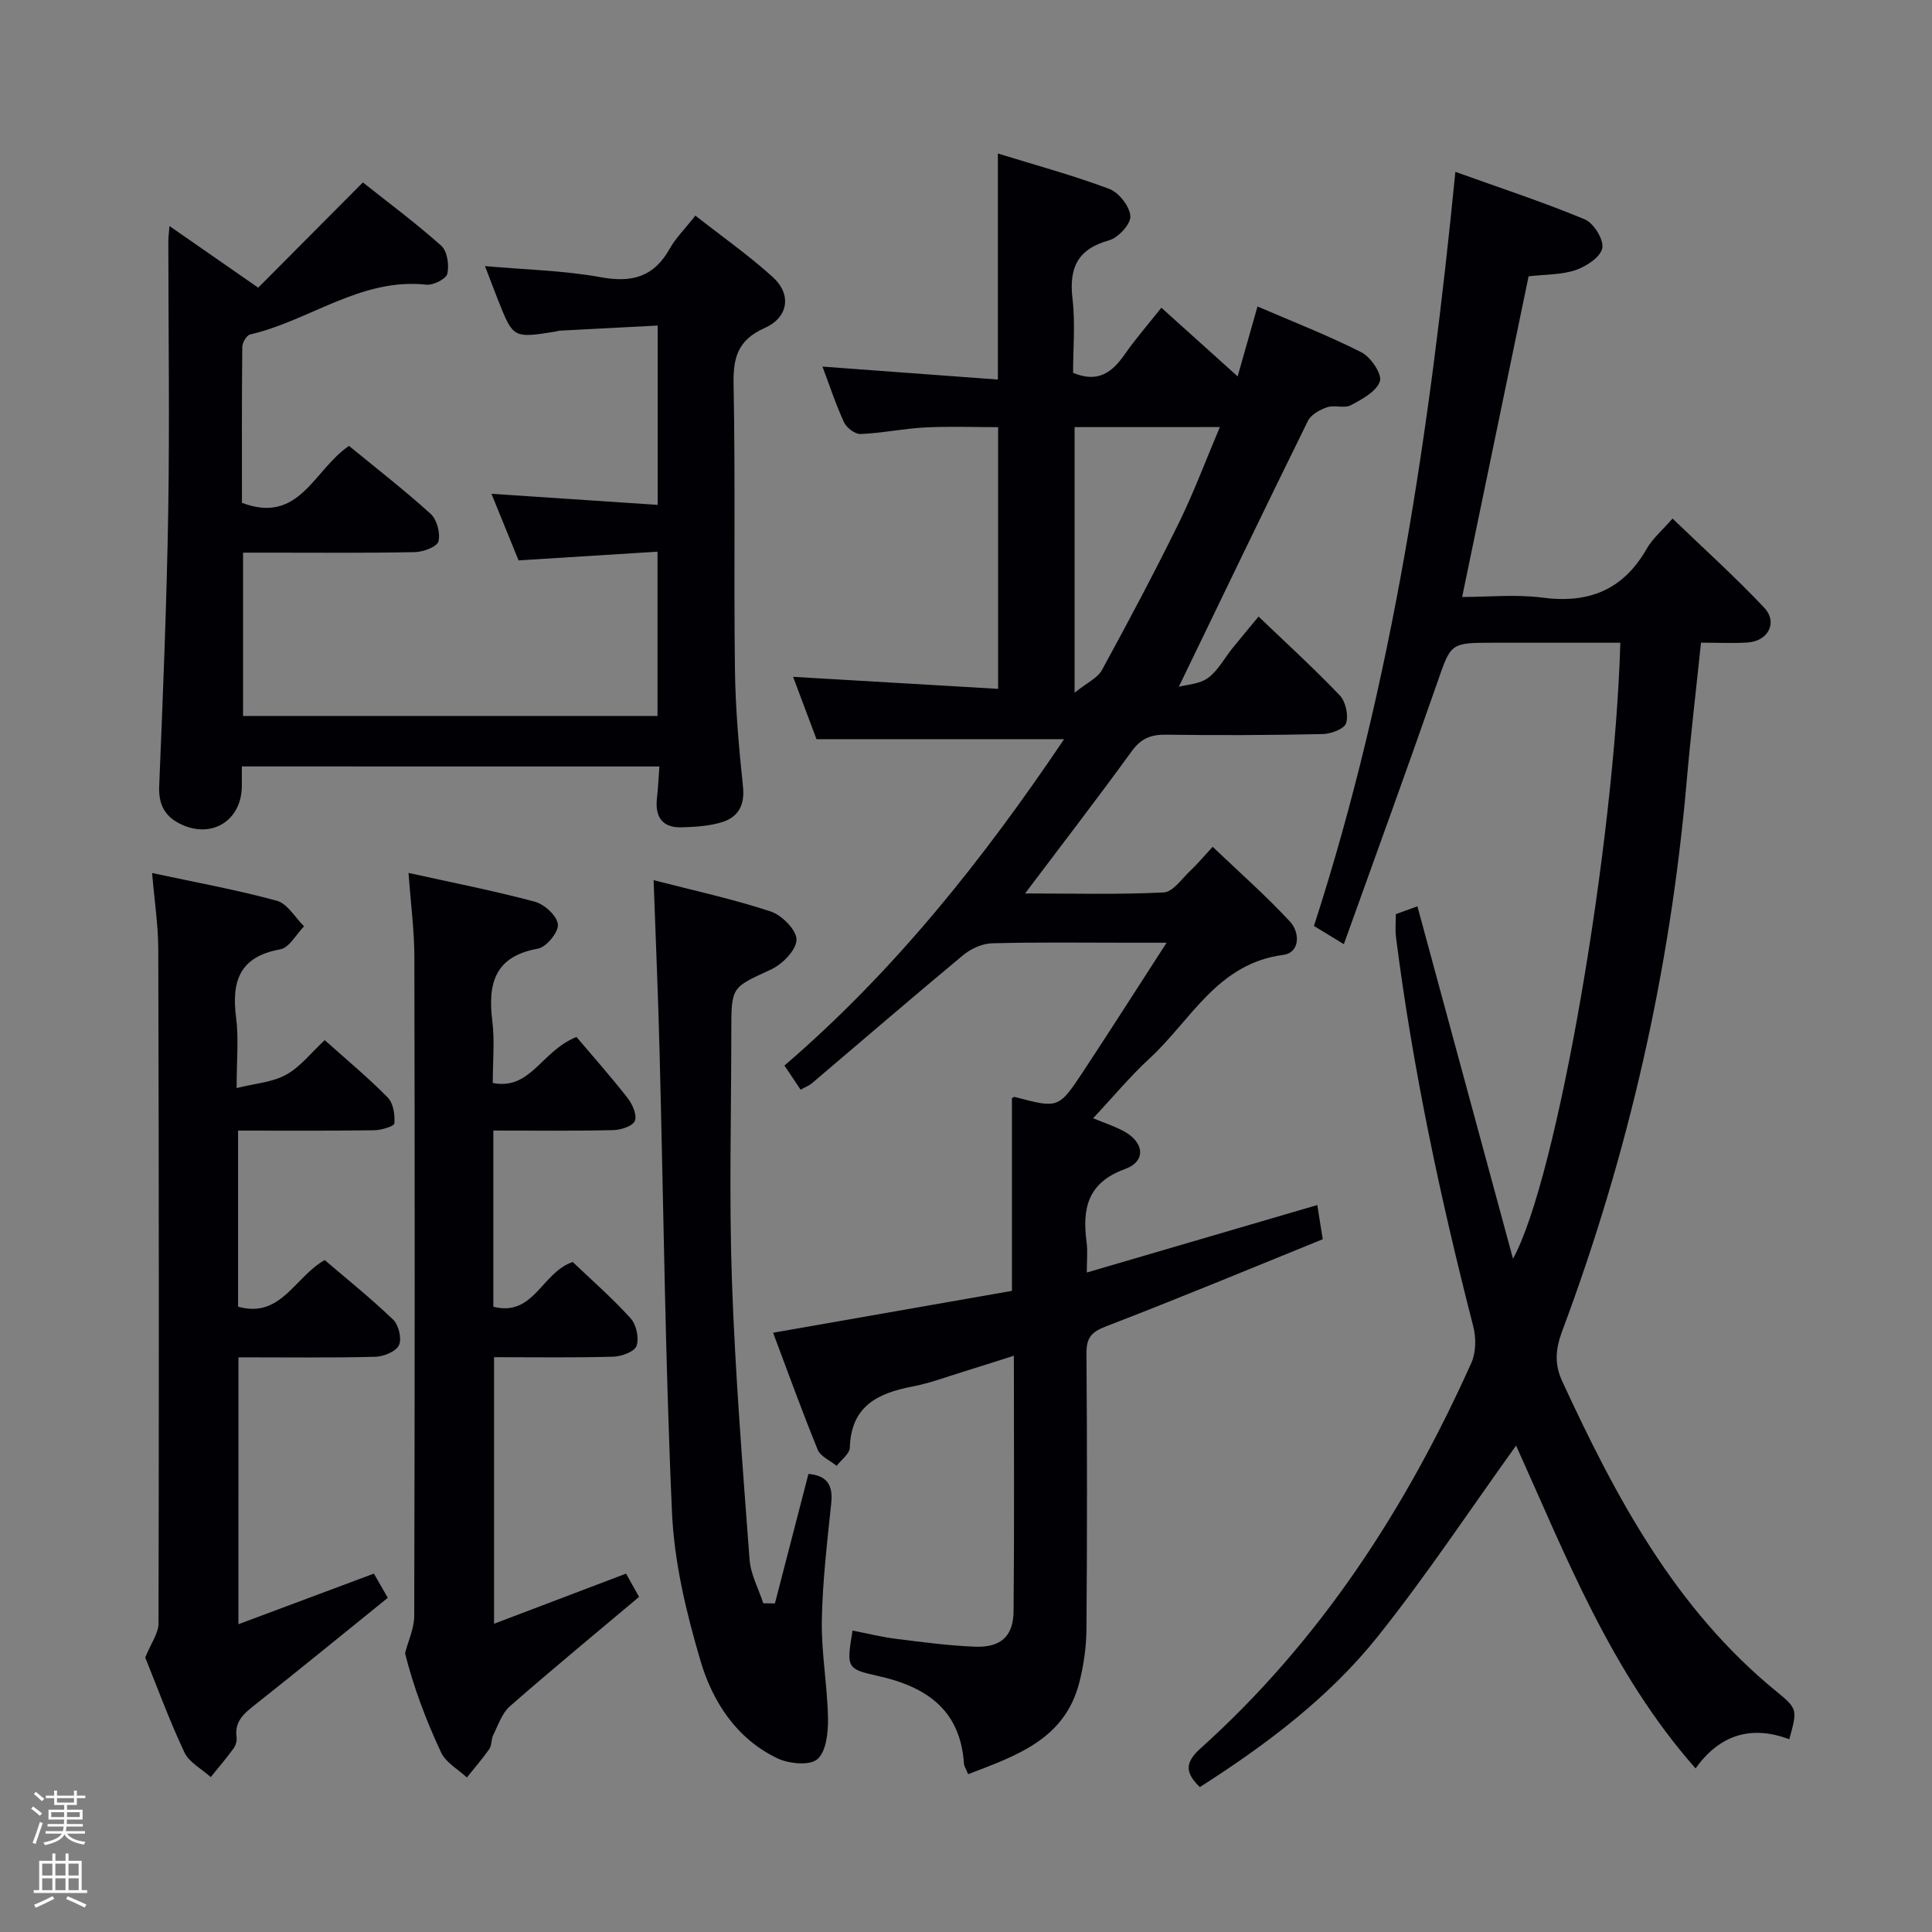 <svg enable-background="new 0 0 400 400" viewBox="0 0 400 400" xmlns="http://www.w3.org/2000/svg"><rect x="0" y="0" width="400" height="400" fill="#808080" stroke="none"/><path d="m6.44 374.46.42-.45c.65.47 1.27.95 1.85 1.44l-.45.49c-.65-.56-1.25-1.06-1.82-1.48m.93 7.33-.63-.26c.55-1.36 1.05-2.8 1.52-4.33.19.1.38.19.59.27-.46 1.29-.95 2.73-1.48 4.32m-.38-10.38.44-.42c.43.34 1.01.82 1.74 1.44l-.49.49c-.53-.51-1.09-1.01-1.69-1.51m2.5.35h1.72v-1.04h.59v1.04h3.52v-1.04h.59v1.04h1.75v.53h-1.75v1.42h-2.03v.97h3.22v2.03h-3.24c0 .35-.01.66-.03.93h3.32v.53h-3.37c-.03.27-.08.58-.15.94h3.96v.53h-3.71c.67.92 1.93 1.48 3.79 1.68-.13.24-.23.44-.29.59-2.13-.38-3.48-1.08-4.04-2.12-.43.97-1.77 1.72-4.03 2.23-.09-.19-.2-.37-.33-.55 2.1-.42 3.37-1.03 3.81-1.83h-3.36v-.53h3.58c.08-.29.13-.61.16-.94h-3.33v-.53h3.39c.02-.27.04-.58.04-.93h-3.23v-2.03h3.25v-.97h-2.07v-1.42h-1.73zm1.12 3.44v1h2.65c.01-.3.02-.44.01-.4v-.25-.35zm1.19-2h3.52v-.91h-3.52zm4.71 2h-2.63v.59c0 .15-.01.28-.01.4h2.64z" fill="#fcfbfa"/><path d="m13.56 383.74h.63v1.52h2.72v6.07h1.13v.6h-11.06v-.6h1.13v-6.07h2.73v-1.52h.63v1.52h2.1v-1.52zm-2.69 8.83.38.56c-1.24.63-2.53 1.25-3.85 1.85-.1-.21-.21-.42-.34-.63 1.36-.55 2.63-1.15 3.81-1.78m-2.13-4.27h2.1v-2.45h-2.1zm0 3.04h2.1v-2.46h-2.1zm2.72-3.04h2.1v-2.45h-2.1zm0 3.04h2.1v-2.46h-2.1zm6.07 3.6c-1.41-.71-2.7-1.3-3.86-1.78l.35-.56c1.45.62 2.75 1.19 3.88 1.72zm-1.25-9.09h-2.1v2.45h2.1zm-2.09 5.49h2.1v-2.46h-2.1z" fill="#fcfbfa"/><g fill="#010105"><path d="m200.44 367.33c-.51-1.25-.83-1.69-.86-2.15-.74-11.22-7.82-15.99-17.89-18.21-6.49-1.43-6.42-1.75-5.18-9.38 3.02.59 6.02 1.34 9.06 1.72 5.42.68 10.86 1.41 16.32 1.62 5.32.2 7.91-2.15 7.96-7.36.17-17.32.06-34.64.06-52.88-3.77 1.19-7.12 2.28-10.5 3.32-3.49 1.07-6.95 2.38-10.52 3.06-7.21 1.37-12.69 4.09-12.94 12.63-.04 1.29-1.77 2.53-2.73 3.79-1.34-1.1-3.34-1.93-3.92-3.34-3.25-7.95-6.16-16.04-9.24-24.22 16.82-2.95 33.09-5.8 49.45-8.67 0-13.67 0-26.73 0-39.9.07-.03.38-.3.61-.24 8.99 2.37 9.06 2.42 14.15-5.29 5.58-8.45 11.02-17 17.26-26.65-3.29 0-5.49 0-7.7 0-9.5 0-19-.14-28.49.12-2.04.06-4.38 1.16-5.99 2.5-10.5 8.72-20.82 17.63-31.23 26.46-.6.51-1.39.8-2.36 1.35-1.12-1.67-2.1-3.13-3.35-5 22.79-19.58 41.13-42.67 57.89-67.56-17.21 0-33.84 0-51.25 0-1.4-3.73-3.19-8.49-4.85-12.92 14.03.82 28.04 1.64 42.45 2.49 0-18.46 0-36.04 0-54.18-4.96 0-10.05-.2-15.12.06-4.46.23-8.89 1.17-13.35 1.36-1.14.05-2.91-1.28-3.43-2.42-1.74-3.77-3.03-7.73-4.47-11.54 11.98.88 23.92 1.77 36.32 2.68 0-15.92 0-30.97 0-46.8 7.79 2.41 15.55 4.51 23.06 7.33 1.99.75 4.24 3.61 4.37 5.64.11 1.63-2.51 4.48-4.42 5.01-6.54 1.82-8.31 5.71-7.56 12.1.6 5.07.12 10.27.12 15.33 5.12 2.15 8.08-.07 10.69-3.82 2.27-3.26 4.9-6.27 7.59-9.66 5.22 4.7 10.22 9.21 15.79 14.22 1.44-5.07 2.69-9.46 4.11-14.48 7.39 3.19 14.64 6 21.53 9.5 1.93.98 4.31 4.52 3.81 6-.71 2.12-3.7 3.72-6.03 4.95-1.33.7-3.39-.1-4.9.42-1.5.51-3.33 1.52-3.97 2.82-8.94 18.14-17.69 36.36-26.73 55.05 1.65-.45 4.28-.55 6.04-1.83 2.07-1.51 3.38-4.06 5.05-6.13s3.38-4.1 5.42-6.58c5.73 5.49 11.47 10.72 16.82 16.33 1.22 1.28 1.83 4.1 1.31 5.75-.38 1.18-3.12 2.22-4.83 2.25-10.83.23-21.66.28-32.49.13-3.13-.04-5.15.79-7.05 3.4-7.09 9.76-14.45 19.32-22.1 29.47 9.85 0 19.3.26 28.7-.21 1.92-.1 3.76-2.85 5.52-4.5 1.45-1.36 2.72-2.9 4.62-4.95 5.44 5.19 11.01 10.1 16.03 15.51 2.04 2.2 2.12 6.41-1.46 6.88-13.6 1.77-19.07 13.55-27.65 21.44-4.02 3.7-7.53 7.95-11.67 12.37 2.39 1 4.54 1.68 6.47 2.75 4.15 2.31 4.49 6.19.13 7.77-7.78 2.81-8.88 8.2-7.95 15.17.24 1.78.04 3.62.04 6.25 16.22-4.75 31.88-9.33 47.72-13.97.34 2.11.65 4.05 1.13 7.08-14.8 6-29.78 12.24-44.93 18.06-3.07 1.18-4.01 2.45-3.99 5.6.14 19 .15 38 0 56.99-.03 3.77-.57 7.63-1.52 11.28-3.06 11.66-13.02 15-22.98 18.83zm22.04-278.9v54.99c2.62-2.11 4.78-3.06 5.67-4.7 5.48-10.04 10.85-20.15 15.9-30.42 3.11-6.32 5.57-12.95 8.51-19.88-10.57.01-20.15.01-30.08.01z"/><path d="m288.99 189.26c1.27-.46 2.63-.96 4.47-1.62 6.53 24.07 13 47.94 19.79 72.96 9.17-16.58 21.04-86.05 22.22-127.53-8.77 0-17.53 0-26.3 0-8.99 0-8.75.08-11.66 8.43-6.22 17.87-12.71 35.65-19.28 53.98-2.44-1.49-4.1-2.49-6.19-3.77 16.36-50.52 24-102.77 29.28-156.13 9.15 3.29 18.1 6.22 26.78 9.83 1.85.77 3.97 4.19 3.64 5.95-.34 1.84-3.28 3.78-5.47 4.54-2.92 1-6.22.89-9.79 1.31-4.52 21.82-9.06 43.68-13.76 66.39 5.48 0 11.13-.59 16.61.13 9.6 1.27 16.73-1.58 21.6-10.11 1.21-2.12 3.2-3.79 5.35-6.26 6.47 6.23 12.98 12.09 18.96 18.43 2.91 3.09.84 6.98-3.48 7.24-2.97.18-5.96.03-9.59.03-1.01 9.76-2.14 19.27-2.97 28.8-3.41 39.07-12.02 76.96-25.75 113.68-1.38 3.7-1.68 6.8-.02 10.41 11.09 24 23.37 47.13 44.4 64.28 4.44 3.62 4.27 3.83 2.62 9.87-7.94-3.01-14.48-.88-19.4 6.03-17.55-19.88-26.84-44-37.16-66.84-9.47 13.17-18.44 26.73-28.53 39.39-10.12 12.7-23.08 22.47-36.95 31.32-2.79-2.77-3.39-4.83.11-7.98 24.8-22.29 42.55-49.64 56.11-79.86.97-2.17 1-5.2.39-7.56-6.82-26.55-12.53-53.32-15.99-80.53-.2-1.47-.04-2.97-.04-4.81z"/><path d="m50.07 158.68c0 1.79.01 2.95 0 4.1-.07 7.26-6.45 11.07-12.97 7.69-3.09-1.6-4.3-4.08-4.14-7.75.78-18.94 1.56-37.89 1.87-56.85.3-18.66.03-37.33.02-55.99 0-.78.12-1.57.24-3.08 6.12 4.25 11.77 8.17 18.37 12.76 7.15-7.19 14.26-14.34 21.67-21.79 5.21 4.14 10.94 8.38 16.23 13.11 1.24 1.11 1.66 3.99 1.26 5.79-.24 1.07-2.9 2.42-4.33 2.27-13.59-1.48-24.19 7.47-36.51 10.31-.72.17-1.61 1.68-1.62 2.58-.11 10.8-.07 21.61-.07 32.27 11.93 4.55 14.86-6.86 22.17-11.78 5.53 4.54 11.42 9.1 16.92 14.09 1.29 1.17 2.03 4 1.59 5.69-.29 1.11-3.13 2.17-4.85 2.21-9.99.21-20 .11-29.99.11-1.79 0-3.58 0-5.61 0v33.81h85.81c0-10.99 0-22.02 0-34.01-9.45.59-18.81 1.18-28.77 1.8-1.75-4.3-3.6-8.84-5.61-13.79 11.63.78 22.77 1.52 34.41 2.3 0-12.63 0-24.49 0-37.13-6.79.35-13.51.7-20.23 1.06-.33.02-.65.14-.98.2-8.7 1.38-8.7 1.38-11.87-6.63-.85-2.15-1.66-4.31-2.67-6.94 8.37.75 16.34.91 24.08 2.32 6.42 1.17 10.9-.12 14.14-5.88 1.29-2.29 3.23-4.2 5.34-6.89 5.46 4.29 11.01 8.19 16.01 12.71 3.94 3.56 3.31 8.34-1.66 10.56-5.52 2.46-6.55 6.04-6.44 11.63.38 19.66.03 39.33.28 58.99.1 8.13.82 16.27 1.67 24.36.4 3.86-1.01 6.29-4.35 7.33-2.63.82-5.53.98-8.32 1.07-4.1.13-5.59-2.21-5.14-6.11.24-2.06.32-4.13.5-6.49-29.06-.01-57.48-.01-86.45-.01z"/><path d="m49.36 336.28c9.36-3.5 18.47-6.9 28.05-10.48.77 1.34 1.63 2.83 2.88 5.01-9.22 7.45-18.22 14.81-27.34 22.02-2.3 1.82-4.44 3.46-3.97 6.84.1.75-.19 1.73-.65 2.36-1.48 2.03-3.12 3.94-4.7 5.9-1.86-1.69-4.47-3.03-5.45-5.12-3.17-6.75-5.74-13.78-8.11-19.64 1.21-2.99 2.75-5.03 2.75-7.07.1-46.49.08-92.99-.05-139.48-.01-5.09-.8-10.17-1.28-15.87 9.08 1.95 17.55 3.48 25.82 5.74 2.2.6 3.78 3.46 5.64 5.29-1.63 1.65-3.06 4.44-4.92 4.77-8.5 1.51-10.13 6.67-9.14 14.21.55 4.25.1 8.64.1 14.51 3.79-.95 7.38-1.18 10.23-2.75 2.95-1.62 5.18-4.55 8.01-7.17 4.54 4.06 9.01 7.77 13.06 11.89 1.15 1.17 1.5 3.58 1.36 5.34-.05.61-2.72 1.41-4.2 1.43-9.29.13-18.58.07-28.16.07v36.45c8.82 2.5 11.61-6.02 17.93-9.65 4.57 3.91 9.59 7.93 14.2 12.36 1.14 1.1 1.81 3.97 1.17 5.29-.64 1.31-3.18 2.34-4.91 2.38-9.31.23-18.63.11-28.31.11-.01 18.29-.01 36.36-.01 55.26z"/><path d="m102.14 234.07v36.48c8.41 2.12 9.98-7.08 16.43-9.27 3.77 3.59 8.12 7.4 11.99 11.66 1.19 1.3 1.79 4.1 1.23 5.71-.42 1.2-3.12 2.2-4.84 2.24-8.12.23-16.25.1-24.66.1v55.19c9.13-3.47 17.98-6.83 27.33-10.38.69 1.24 1.53 2.74 2.69 4.82-9.06 7.62-18.03 15.01-26.76 22.66-1.64 1.44-2.42 3.92-3.45 5.99-.43.86-.26 2.08-.79 2.84-1.43 2.05-3.09 3.94-4.65 5.9-1.82-1.7-4.34-3.07-5.33-5.17-3.17-6.75-5.78-13.76-7.47-20.56.66-2.57 1.89-5.14 1.9-7.71.12-45.47.13-90.93.03-136.4-.01-5.59-.76-11.18-1.21-17.44 9.14 2.02 17.73 3.7 26.16 5.96 1.98.53 4.6 2.94 4.77 4.7.15 1.6-2.4 4.71-4.15 5.02-8.98 1.61-10.39 7.25-9.43 15.01.51 4.08.09 8.28.09 12.8 7.89 1.53 9.92-6.52 17.33-9.53 3.16 3.73 7.01 8.07 10.58 12.63 1 1.28 1.99 3.51 1.52 4.73-.42 1.08-2.87 1.89-4.44 1.93-8.15.19-16.28.09-24.87.09z"/><path d="m135.32 182.23c8.26 2.13 16.38 3.89 24.22 6.47 2.32.76 5.41 3.87 5.37 5.86-.04 2.14-2.93 5.08-5.27 6.16-8.12 3.75-8.23 3.5-8.23 12.57 0 17.32-.48 34.65.13 51.94.67 19.24 2.22 38.46 3.65 57.67.23 3.07 1.86 6.03 2.84 9.04.8.01 1.61.02 2.41.03 2.31-8.95 4.63-17.89 6.94-26.81 3.86.33 5.11 2.34 4.72 6.05-.84 8.09-1.81 16.2-1.95 24.32-.11 6.74 1.16 13.49 1.28 20.24.05 2.91-.36 6.86-2.2 8.45-1.59 1.38-5.91.96-8.3-.19-8.47-4.05-13.41-11.73-15.91-20.21-2.94-9.96-5.43-20.36-5.89-30.67-1.42-31.74-1.74-63.52-2.57-95.28-.29-11.61-.8-23.22-1.24-35.64z"/></g></svg>